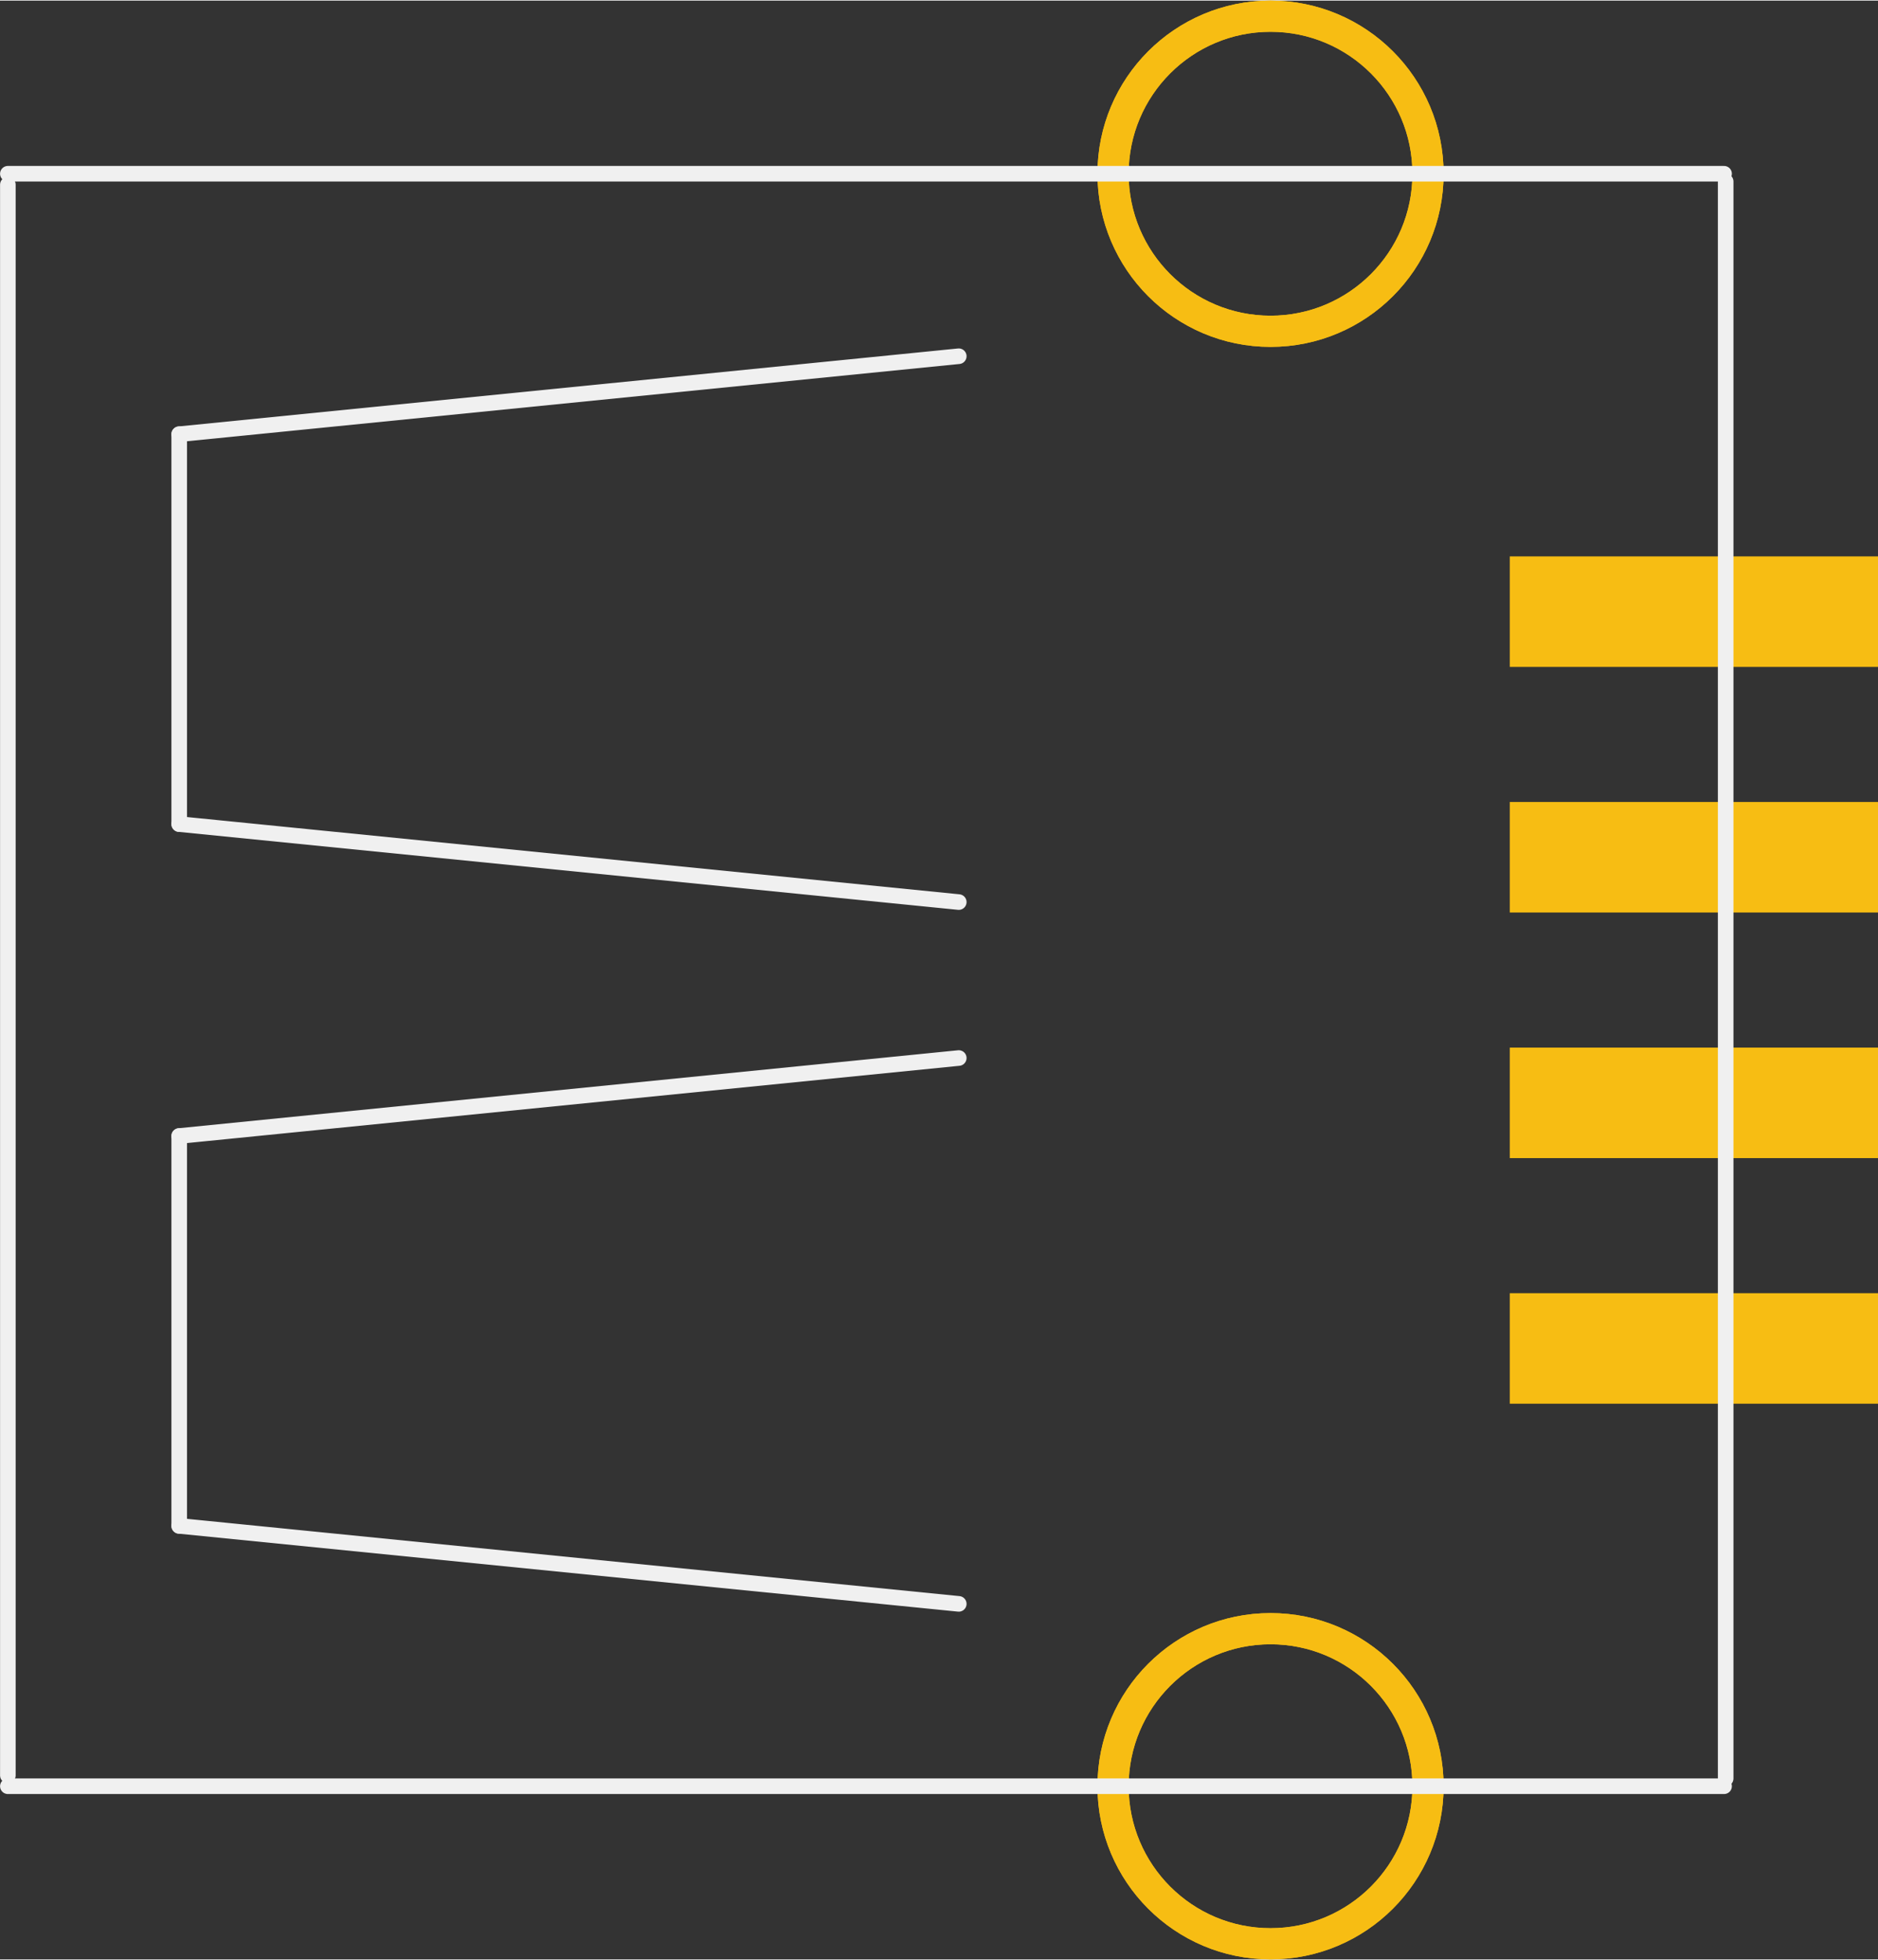 <?xml version='1.0' encoding='UTF-8' standalone='no'?>
<!-- Created with Fritzing (http://www.fritzing.org/) -->
<svg xmlns:svg='http://www.w3.org/2000/svg' xmlns='http://www.w3.org/2000/svg' version='1.2' baseProfile='tiny' x='0in' y='0in' width='0.602in' height='0.628in' viewBox='0 0 15.3 15.951' >
<rect x="0" y="0" width="15.3" height="15.951" fill="#333333" stroke="none"/>
<g id='copper1'>
<circle id='connector0pin' connectorname='P$5' cx='10.351' cy='14.541' r='1.283' stroke='#F7BD13' stroke-width='0.254' fill='none' />
<circle id='connector1pin' connectorname='P$6' cx='10.351' cy='1.41' r='1.283' stroke='#F7BD13' stroke-width='0.254' fill='none' />
<rect id='connector2pad' connectorname='D-' x='12.3' y='6.526' width='3' height='0.9' stroke='none' stroke-width='0' fill='#F7BD13' stroke-linecap='round'/>
<rect id='connector3pad' connectorname='VBUS' x='12.3' y='4.526' width='3' height='0.9' stroke='none' stroke-width='0' fill='#F7BD13' stroke-linecap='round'/>
<rect id='connector4pad' connectorname='D+' x='12.3' y='8.526' width='3' height='0.9' stroke='none' stroke-width='0' fill='#F7BD13' stroke-linecap='round'/>
<rect id='connector5pad' connectorname='GND' x='12.3' y='10.526' width='3' height='0.9' stroke='none' stroke-width='0' fill='#F7BD13' stroke-linecap='round'/>
<g id='copper0'>
<circle id='connector0pin' connectorname='P$5' cx='10.351' cy='14.541' r='1.283' stroke='#F7BD13' stroke-width='0.254' fill='none' />
<circle id='connector1pin' connectorname='P$6' cx='10.351' cy='1.41' r='1.283' stroke='#F7BD13' stroke-width='0.254' fill='none' />
</g>
</g>
<g id='silkscreen'>
<line x1='14.046' y1='1.41' x2='0.064' y2='1.41' stroke='#f0f0f0' stroke-width='0.127' stroke-linecap='round'/>
<line x1='14.046' y1='14.541' x2='0.064' y2='14.541' stroke='#f0f0f0' stroke-width='0.127' stroke-linecap='round'/>
<line x1='0.064' y1='1.499' x2='0.064' y2='14.453' stroke='#f0f0f0' stroke-width='0.127' stroke-linecap='round'/>
<line x1='14.059' y1='1.473' x2='14.059' y2='14.478' stroke='#f0f0f0' stroke-width='0.127' stroke-linecap='round'/>
<line x1='7.811' y1='13.056' x2='1.46' y2='12.421' stroke='#f0f0f0' stroke-width='0.127' stroke-linecap='round'/>
<line x1='1.46' y1='12.421' x2='1.46' y2='9.246' stroke='#f0f0f0' stroke-width='0.127' stroke-linecap='round'/>
<line x1='1.46' y1='9.246' x2='7.811' y2='8.611' stroke='#f0f0f0' stroke-width='0.127' stroke-linecap='round'/>
<line x1='7.811' y1='2.896' x2='1.46' y2='3.531' stroke='#f0f0f0' stroke-width='0.127' stroke-linecap='round'/>
<line x1='1.46' y1='3.531' x2='1.46' y2='6.706' stroke='#f0f0f0' stroke-width='0.127' stroke-linecap='round'/>
<line x1='1.46' y1='6.706' x2='7.811' y2='7.341' stroke='#f0f0f0' stroke-width='0.127' stroke-linecap='round'/>
</g>
</svg>